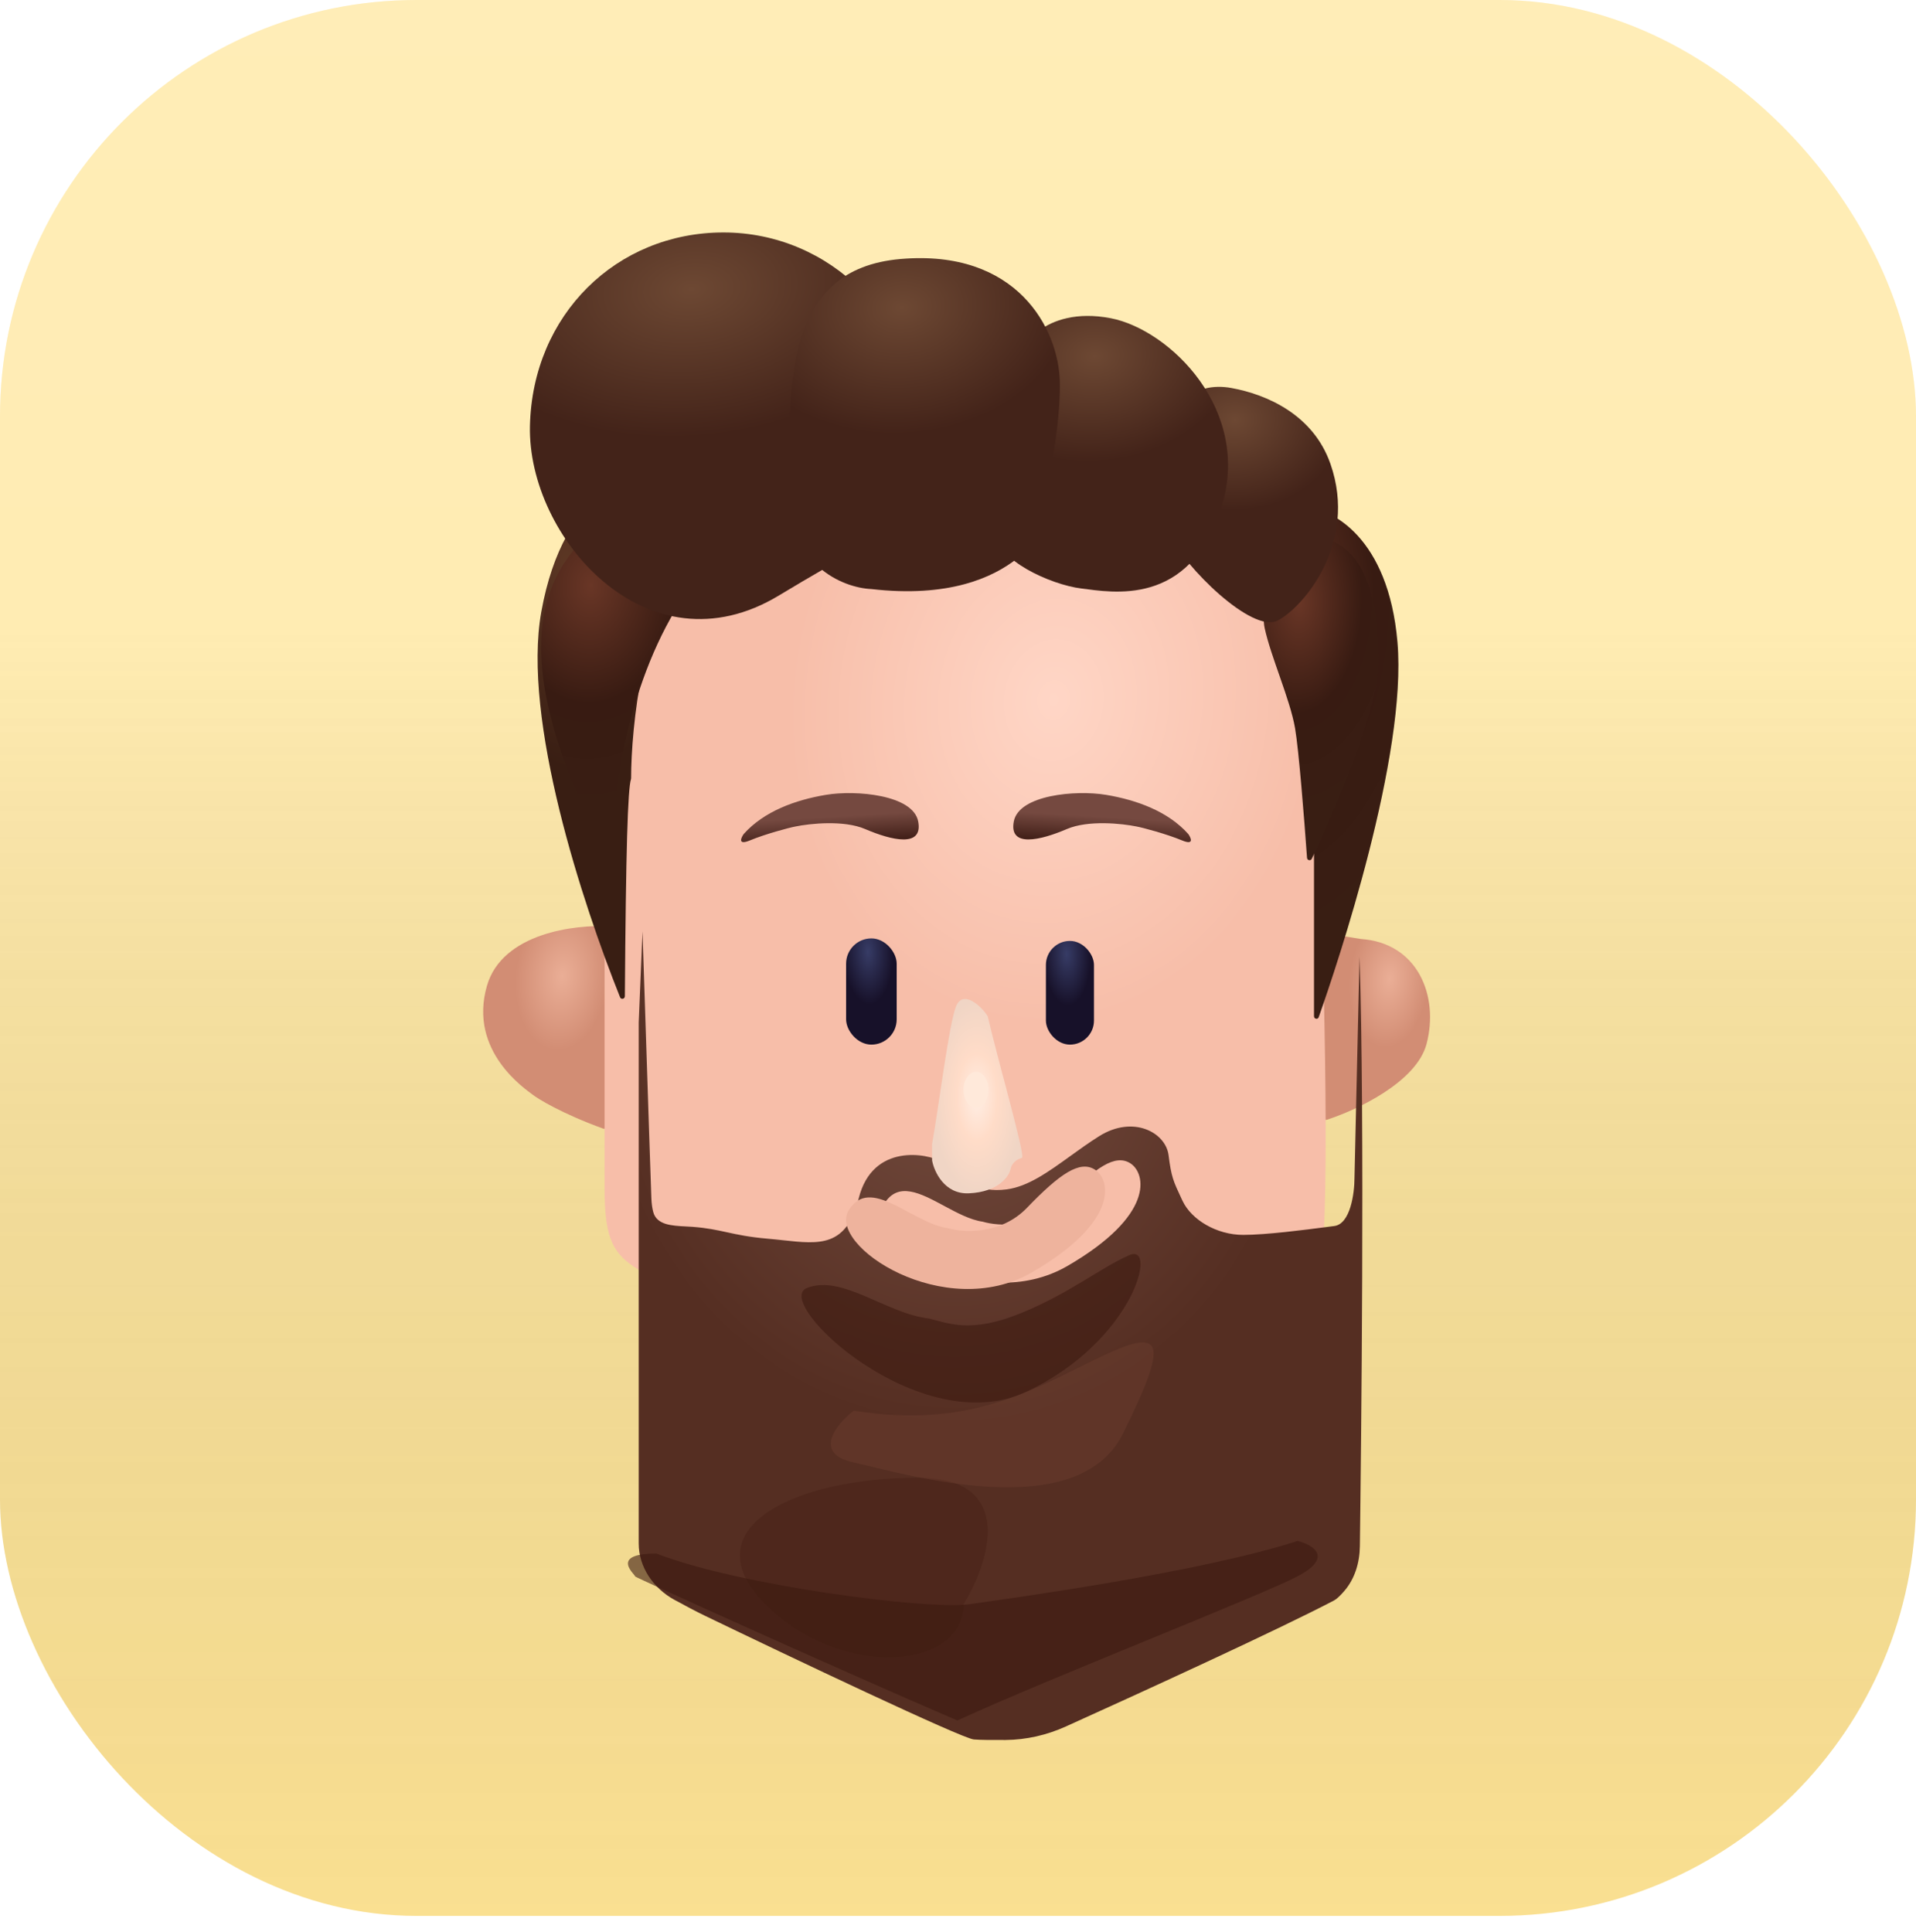 <svg width="120" height="121" viewBox="0 0 120 121" fill="none" xmlns="http://www.w3.org/2000/svg">
<g filter="url(#filter0_ii_149_6860)">
<rect width="120" height="120" rx="26.087" fill="url(#paint0_linear_149_6860)"/>
<rect width="120" height="120" rx="26.087" fill="url(#paint1_linear_149_6860)" fill-opacity="0.2" style="mix-blend-mode:soft-light"/>
</g>
<g filter="url(#filter1_d_149_6860)">
<path d="M64.32 71.537C62.673 73.248 60.308 73.095 59.331 72.805C57.113 72.488 54.499 69.478 53.153 71.696C51.806 73.913 59.172 78.745 64.637 75.577C70.102 72.409 69.551 69.797 68.597 69.161C67.644 68.526 66.38 69.399 64.32 71.537Z" fill="#EEB39D"/>
<path d="M64.32 71.537C62.673 73.248 60.308 73.095 59.331 72.805C57.113 72.488 54.499 69.478 53.153 71.696C51.806 73.913 59.172 78.745 64.637 75.577C70.102 72.409 69.551 69.797 68.597 69.161C67.644 68.526 66.38 69.399 64.32 71.537Z" fill="#EEB39D"/>
<g filter="url(#filter2_ii_149_6860)">
<path d="M30.498 59.216C31.448 55.921 36.016 55.361 38.181 55.493H40.956L40.609 61.827L40.261 68.166H37.785C35.171 67.216 33.666 66.281 33.349 66.028C32.953 65.711 29.31 63.335 30.498 59.216Z" fill="url(#paint2_radial_149_6860)"/>
</g>
<g filter="url(#filter3_ii_149_6860)">
<path d="M89.346 62.859C88.712 65.267 84.91 67.03 83.089 67.611H81.304V61.739L81.565 56.285L82.772 55.889L85.227 56.285C88.791 56.523 90.138 59.849 89.346 62.859Z" fill="url(#paint3_radial_149_6860)"/>
</g>
<g filter="url(#filter4_iii_149_6860)">
<path d="M45.388 32.208C38.101 35.946 37.336 47.652 37.864 53.038V73.868C37.864 79.729 39.527 78.145 47.368 82.977C55.209 87.808 81.98 83.293 82.693 79.016C83.406 74.74 82.772 57.315 82.693 52.087C82.613 46.86 81.425 37.989 76.832 33.871C72.238 29.752 54.496 27.535 45.388 32.208Z" fill="url(#paint4_radial_149_6860)"/>
</g>
<g filter="url(#filter5_iii_149_6860)">
<path fill-rule="evenodd" clip-rule="evenodd" d="M37.785 60.404V93.035C37.785 94.528 38.714 95.855 40.025 96.569C40.705 96.939 41.411 97.314 41.903 97.55C47.21 100.111 58.013 105.248 58.773 105.312C59.169 105.345 59.953 105.351 60.755 105.345C62.061 105.336 63.345 105.038 64.535 104.501C69.595 102.216 77.929 98.392 81.346 96.6C81.508 96.514 81.73 96.295 81.956 96.037C82.641 95.257 82.938 94.237 82.952 93.199C83.029 87.307 83.268 66.428 82.93 56.285L82.614 70.146C82.614 71.096 82.36 73.029 81.346 73.155C81.209 73.172 81.036 73.195 80.834 73.221C79.541 73.39 77.082 73.71 75.644 73.71C73.98 73.71 72.396 72.759 71.842 71.571C71.812 71.508 71.784 71.448 71.757 71.39C71.273 70.355 71.139 70.07 70.971 68.72C70.792 67.294 68.753 66.186 66.615 67.532C65.983 67.93 65.385 68.361 64.808 68.778C63.432 69.77 62.172 70.68 60.833 70.859C58.996 71.103 58.011 70.225 57.293 69.585C57.082 69.396 56.894 69.229 56.714 69.116C55.922 68.62 52.437 67.928 51.566 71.413C50.799 74.481 49.112 74.296 46.828 74.045C46.517 74.011 46.195 73.976 45.863 73.948C44.695 73.847 43.977 73.691 43.3 73.543C42.666 73.405 42.068 73.275 41.171 73.206C41.031 73.196 40.885 73.188 40.738 73.181C39.854 73.136 38.909 73.089 38.693 72.273C38.632 72.043 38.59 71.76 38.577 71.413C38.534 70.31 38.359 64.972 38.209 60.375C38.134 58.102 38.066 56.011 38.022 54.701L37.785 60.404ZM59.331 72.883C60.308 73.174 62.673 73.327 64.32 71.616C66.38 69.478 67.644 68.605 68.597 69.24C69.551 69.876 70.102 72.487 64.637 75.656C59.172 78.824 51.806 73.992 53.153 71.775C54.024 70.34 55.426 71.093 56.908 71.89C57.716 72.324 58.548 72.772 59.331 72.883Z" fill="url(#paint5_radial_149_6860)"/>
</g>
<g filter="url(#filter6_dii_149_6860)">
<path d="M38.186 62.388C38.25 53.204 38.368 49.427 38.569 48.785C38.574 48.768 38.577 48.753 38.577 48.734C38.581 45.526 39.314 38.329 42.22 34.98C45.863 30.782 41.27 29.198 40.161 29.356C39.052 29.515 34.384 30.347 32.953 38.306C31.738 45.064 35.546 56.6 37.886 62.451C37.95 62.611 38.185 62.56 38.186 62.388Z" fill="url(#paint6_radial_149_6860)"/>
</g>
<g filter="url(#filter7_ddi_149_6860)">
<path d="M43.091 36.405C39.632 41.858 38.799 48.863 38.799 52.346C38.799 52.518 38.555 52.574 38.48 52.419L37.072 49.474C31.686 37.593 35.804 33.95 37.072 32.366C38.339 30.782 47.764 29.039 43.091 36.405Z" fill="url(#paint7_radial_149_6860)"/>
</g>
<g filter="url(#filter8_ddii_149_6860)">
<path d="M57.427 26.901C57.427 33.593 57.031 32.524 48.794 37.514C40.557 42.504 33.032 33.871 33.191 26.901C33.349 19.931 38.616 14.783 45.309 14.783C52.002 14.783 57.427 20.208 57.427 26.901Z" fill="url(#paint8_radial_149_6860)"/>
</g>
<g filter="url(#filter9_di_149_6860)">
<path d="M87.999 39.415C87.43 32.842 83.872 31.028 82.151 30.941C82.142 30.94 82.133 30.939 82.125 30.937C78.093 30.082 75.647 36.089 78.891 36.405C81.489 36.659 82.561 47.071 82.772 52.246V62.844C82.772 63.021 83.009 63.071 83.067 62.904C84.259 59.518 88.615 46.536 87.999 39.415Z" fill="url(#paint9_radial_149_6860)"/>
</g>
<g filter="url(#filter10_ddi_149_6860)">
<path d="M86.811 40.207C86.811 43.081 84.17 49.295 82.632 52.509C82.562 52.655 82.346 52.613 82.335 52.452C82.159 49.985 81.817 45.669 81.584 44.325C81.267 42.504 80.079 39.89 79.683 38.068C79.287 36.247 80.871 31.653 83.485 32.445C86.098 33.237 86.811 36.405 86.811 40.207Z" fill="url(#paint10_radial_149_6860)"/>
</g>
<g filter="url(#filter11_ddii_149_6860)">
<path d="M83.326 29.277C82.25 26.194 79.34 24.928 77.122 24.524C75.998 24.319 74.76 24.529 74.115 25.472C72.657 27.603 72.362 31.918 73.188 33.633C74.218 35.771 78.416 39.89 80 39.098C81.584 38.306 85.069 34.267 83.326 29.277Z" fill="url(#paint11_radial_149_6860)"/>
</g>
<g filter="url(#filter12_ddii_149_6860)">
<path d="M69.564 20.154C67.428 19.742 65.947 20.284 65.079 20.925C64.522 21.335 64.203 21.974 63.991 22.632C62.729 26.548 62.649 32.224 62.501 33.68C62.341 35.262 65.792 36.844 67.718 37.081C69.644 37.319 74.46 38.268 76.466 32.098C78.472 25.928 73.256 20.866 69.564 20.154Z" fill="url(#paint12_radial_149_6860)"/>
</g>
<g filter="url(#filter13_ddii_149_6860)">
<rect x="52.992" y="56.602" width="3.168" height="6.653" rx="1.584" fill="url(#paint13_radial_149_6860)"/>
</g>
<g filter="url(#filter14_ddii_149_6860)">
<rect x="65.506" y="56.76" width="3.01" height="6.495" rx="1.505" fill="url(#paint14_radial_149_6860)"/>
</g>
<g filter="url(#filter15_ddiiii_149_6860)">
<path d="M54.18 50.266C52.849 49.695 50.721 49.922 49.824 50.107C49.428 50.178 47.923 50.582 46.972 50.978C46.212 51.295 46.391 50.846 46.576 50.582C47.843 49.157 49.824 48.444 51.724 48.127C53.625 47.81 57.189 48.127 57.506 49.79C57.823 51.454 55.843 50.978 54.18 50.266Z" fill="url(#paint15_linear_149_6860)"/>
</g>
<g filter="url(#filter16_ddiiii_149_6860)">
<path d="M66.822 50.266C68.152 49.695 70.28 49.922 71.178 50.107C71.574 50.178 73.079 50.582 74.029 50.978C74.79 51.295 74.61 50.846 74.425 50.582C73.158 49.157 71.178 48.444 69.277 48.127C67.376 47.81 63.812 48.127 63.495 49.79C63.178 51.454 65.158 50.978 66.822 50.266Z" fill="url(#paint16_linear_149_6860)"/>
</g>
<g filter="url(#filter17_diiif_149_6860)">
<path d="M60.674 69.591C59.154 69.654 58.509 68.245 58.377 67.532V66.502C58.826 63.968 59.439 58.947 59.882 57.869C60.326 56.792 61.519 57.922 61.862 58.503C62.549 61.46 64.254 67.31 64.001 67.373C63.684 67.453 63.367 67.69 63.288 68.086C63.209 68.482 62.575 69.512 60.674 69.591Z" fill="url(#paint17_radial_149_6860)"/>
</g>
<g filter="url(#filter18_ddii_149_6860)">
<path d="M49.348 30.544C49.221 35.613 52.78 37.039 54.576 37.118C59.407 37.672 62.179 36.405 63.684 35.217C65.189 34.029 66.456 27.455 66.377 24.129C66.298 20.802 63.684 15.812 56.397 16.446C49.111 17.08 49.507 24.208 49.348 30.544Z" fill="url(#paint18_radial_149_6860)"/>
</g>
<g filter="url(#filter19_i_149_6860)">
<path d="M64.32 71.537C62.673 73.248 60.308 73.095 59.331 72.805C57.113 72.488 54.499 69.478 53.153 71.696C51.806 73.913 59.172 78.745 64.637 75.577C70.102 72.409 69.551 69.797 68.597 69.161C67.644 68.526 66.38 69.399 64.32 71.537Z" fill="#EEB39D"/>
</g>
<g filter="url(#filter20_f_149_6860)">
<path d="M63.922 78.779C60.803 80.05 59.389 79.398 58.196 79.11C55.489 78.796 52.754 76.324 50.536 77.195C48.318 78.067 57.616 86.833 64.288 83.69C70.96 80.547 72.555 74.344 70.733 75.136C68.911 75.928 67.04 77.508 63.922 78.779Z" fill="#3D1A10" fill-opacity="0.6"/>
</g>
<g filter="url(#filter21_f_149_6860)">
<path d="M57.498 89.075C63.663 89.075 61.973 94.353 60.357 96.993C60.357 101.109 52.65 101.743 47.927 96.993C43.203 92.242 49.791 89.075 57.498 89.075Z" fill="#3D1A10" fill-opacity="0.3"/>
</g>
<g filter="url(#filter22_f_149_6860)">
<path d="M60.753 96.995C58.092 97.376 46.286 95.834 41.111 93.827C38.022 93.827 39.923 95.253 39.765 95.253C39.638 95.253 52.701 101.167 59.961 104.282C65.638 101.668 78.986 96.457 81.267 95.253C83.548 94.049 82.217 93.273 81.267 93.035C75.274 94.989 63.415 96.615 60.753 96.995Z" fill="#3D1A10" fill-opacity="0.6"/>
</g>
<g filter="url(#filter23_f_149_6860)">
<path d="M53.467 88.125C50.869 87.555 52.384 85.722 53.467 84.878C60.516 85.987 64.318 83.769 68.674 81.63C73.03 79.492 73.188 80.522 70.337 86.303C67.486 92.085 56.714 88.838 53.467 88.125Z" fill="#784738" fill-opacity="0.3"/>
</g>
<g filter="url(#filter24_f_149_6860)">
<ellipse cx="61.13" cy="64.783" rx="0.783" ry="1.13" fill="#FFE9DA"/>
</g>
</g>
<defs>
<filter id="filter0_ii_149_6860" x="-0.937" y="-0.937" width="121.873" height="121.873" filterUnits="userSpaceOnUse" color-interpolation-filters="sRGB">
<feFlood flood-opacity="0" result="BackgroundImageFix"/>
<feBlend mode="normal" in="SourceGraphic" in2="BackgroundImageFix" result="shape"/>
<feColorMatrix in="SourceAlpha" type="matrix" values="0 0 0 0 0 0 0 0 0 0 0 0 0 0 0 0 0 0 127 0" result="hardAlpha"/>
<feOffset dx="0.937" dy="0.937"/>
<feGaussianBlur stdDeviation="0.468"/>
<feComposite in2="hardAlpha" operator="arithmetic" k2="-1" k3="1"/>
<feColorMatrix type="matrix" values="0 0 0 0 1 0 0 0 0 1 0 0 0 0 1 0 0 0 0.2 0"/>
<feBlend mode="normal" in2="shape" result="effect1_innerShadow_149_6860"/>
<feColorMatrix in="SourceAlpha" type="matrix" values="0 0 0 0 0 0 0 0 0 0 0 0 0 0 0 0 0 0 127 0" result="hardAlpha"/>
<feOffset dx="-0.937" dy="-0.937"/>
<feGaussianBlur stdDeviation="0.468"/>
<feComposite in2="hardAlpha" operator="arithmetic" k2="-1" k3="1"/>
<feColorMatrix type="matrix" values="0 0 0 0 0 0 0 0 0 0 0 0 0 0 0 0 0 0 0.05 0"/>
<feBlend mode="normal" in2="effect1_innerShadow_149_6860" result="effect2_innerShadow_149_6860"/>
</filter>
<filter id="filter1_d_149_6860" x="18.783" y="6.783" width="82.261" height="113.52" filterUnits="userSpaceOnUse" color-interpolation-filters="sRGB">
<feFlood flood-opacity="0" result="BackgroundImageFix"/>
<feColorMatrix in="SourceAlpha" type="matrix" values="0 0 0 0 0 0 0 0 0 0 0 0 0 0 0 0 0 0 127 0" result="hardAlpha"/>
<feMorphology radius="1.043" operator="dilate" in="SourceAlpha" result="effect1_dropShadow_149_6860"/>
<feOffset dy="3.478"/>
<feGaussianBlur stdDeviation="5.217"/>
<feColorMatrix type="matrix" values="0 0 0 0 0.637 0 0 0 0 0.23 0 0 0 0 0 0 0 0 0.55 0"/>
<feBlend mode="normal" in2="BackgroundImageFix" result="effect1_dropShadow_149_6860"/>
<feBlend mode="normal" in="SourceGraphic" in2="effect1_dropShadow_149_6860" result="shape"/>
</filter>
<filter id="filter2_ii_149_6860" x="30.261" y="53.575" width="10.696" height="15.541" filterUnits="userSpaceOnUse" color-interpolation-filters="sRGB">
<feFlood flood-opacity="0" result="BackgroundImageFix"/>
<feBlend mode="normal" in="SourceGraphic" in2="BackgroundImageFix" result="shape"/>
<feColorMatrix in="SourceAlpha" type="matrix" values="0 0 0 0 0 0 0 0 0 0 0 0 0 0 0 0 0 0 127 0" result="hardAlpha"/>
<feOffset dy="-1.901"/>
<feGaussianBlur stdDeviation="0.95"/>
<feComposite in2="hardAlpha" operator="arithmetic" k2="-1" k3="1"/>
<feColorMatrix type="matrix" values="0 0 0 0 0.525 0 0 0 0 0 0 0 0 0 0.063 0 0 0 0.35 0"/>
<feBlend mode="normal" in2="shape" result="effect1_innerShadow_149_6860"/>
<feColorMatrix in="SourceAlpha" type="matrix" values="0 0 0 0 0 0 0 0 0 0 0 0 0 0 0 0 0 0 127 0" result="hardAlpha"/>
<feOffset dy="0.95"/>
<feGaussianBlur stdDeviation="0.95"/>
<feComposite in2="hardAlpha" operator="arithmetic" k2="-1" k3="1"/>
<feColorMatrix type="matrix" values="0 0 0 0 0.984 0 0 0 0 0.835 0 0 0 0 0.765 0 0 0 1 0"/>
<feBlend mode="normal" in2="effect1_innerShadow_149_6860" result="effect2_innerShadow_149_6860"/>
</filter>
<filter id="filter3_ii_149_6860" x="81.304" y="53.988" width="8.261" height="14.573" filterUnits="userSpaceOnUse" color-interpolation-filters="sRGB">
<feFlood flood-opacity="0" result="BackgroundImageFix"/>
<feBlend mode="normal" in="SourceGraphic" in2="BackgroundImageFix" result="shape"/>
<feColorMatrix in="SourceAlpha" type="matrix" values="0 0 0 0 0 0 0 0 0 0 0 0 0 0 0 0 0 0 127 0" result="hardAlpha"/>
<feOffset dy="-1.901"/>
<feGaussianBlur stdDeviation="0.95"/>
<feComposite in2="hardAlpha" operator="arithmetic" k2="-1" k3="1"/>
<feColorMatrix type="matrix" values="0 0 0 0 0.525 0 0 0 0 0 0 0 0 0 0.063 0 0 0 0.35 0"/>
<feBlend mode="normal" in2="shape" result="effect1_innerShadow_149_6860"/>
<feColorMatrix in="SourceAlpha" type="matrix" values="0 0 0 0 0 0 0 0 0 0 0 0 0 0 0 0 0 0 127 0" result="hardAlpha"/>
<feOffset dy="0.95"/>
<feGaussianBlur stdDeviation="0.95"/>
<feComposite in2="hardAlpha" operator="arithmetic" k2="-1" k3="1"/>
<feColorMatrix type="matrix" values="0 0 0 0 0.984 0 0 0 0 0.835 0 0 0 0 0.765 0 0 0 1 0"/>
<feBlend mode="normal" in2="effect1_innerShadow_149_6860" result="effect2_innerShadow_149_6860"/>
</filter>
<filter id="filter4_iii_149_6860" x="37.731" y="27.611" width="45.297" height="57.45" filterUnits="userSpaceOnUse" color-interpolation-filters="sRGB">
<feFlood flood-opacity="0" result="BackgroundImageFix"/>
<feBlend mode="normal" in="SourceGraphic" in2="BackgroundImageFix" result="shape"/>
<feColorMatrix in="SourceAlpha" type="matrix" values="0 0 0 0 0 0 0 0 0 0 0 0 0 0 0 0 0 0 127 0" result="hardAlpha"/>
<feOffset dy="-1.977"/>
<feGaussianBlur stdDeviation="3.168"/>
<feComposite in2="hardAlpha" operator="arithmetic" k2="-1" k3="1"/>
<feColorMatrix type="matrix" values="0 0 0 0 0.525 0 0 0 0 0 0 0 0 0 0.063 0 0 0 0.11 0"/>
<feBlend mode="normal" in2="shape" result="effect1_innerShadow_149_6860"/>
<feColorMatrix in="SourceAlpha" type="matrix" values="0 0 0 0 0 0 0 0 0 0 0 0 0 0 0 0 0 0 127 0" result="hardAlpha"/>
<feOffset dy="-0.988"/>
<feGaussianBlur stdDeviation="0.988"/>
<feComposite in2="hardAlpha" operator="arithmetic" k2="-1" k3="1"/>
<feColorMatrix type="matrix" values="0 0 0 0 0.957 0 0 0 0 0.725 0 0 0 0 0.639 0 0 0 0.14 0"/>
<feBlend mode="normal" in2="effect1_innerShadow_149_6860" result="effect2_innerShadow_149_6860"/>
<feColorMatrix in="SourceAlpha" type="matrix" values="0 0 0 0 0 0 0 0 0 0 0 0 0 0 0 0 0 0 127 0" result="hardAlpha"/>
<feOffset/>
<feGaussianBlur stdDeviation="2.376"/>
<feComposite in2="hardAlpha" operator="arithmetic" k2="-1" k3="1"/>
<feColorMatrix type="matrix" values="0 0 0 0 0.846 0 0 0 0 0.198 0 0 0 0 0.056 0 0 0 0.55 0"/>
<feBlend mode="normal" in2="effect2_innerShadow_149_6860" result="effect3_innerShadow_149_6860"/>
</filter>
<filter id="filter5_iii_149_6860" x="37.785" y="54.384" width="47.539" height="51.438" filterUnits="userSpaceOnUse" color-interpolation-filters="sRGB">
<feFlood flood-opacity="0" result="BackgroundImageFix"/>
<feBlend mode="normal" in="SourceGraphic" in2="BackgroundImageFix" result="shape"/>
<feColorMatrix in="SourceAlpha" type="matrix" values="0 0 0 0 0 0 0 0 0 0 0 0 0 0 0 0 0 0 127 0" result="hardAlpha"/>
<feOffset dy="-0.317"/>
<feGaussianBlur stdDeviation="0.238"/>
<feComposite in2="hardAlpha" operator="arithmetic" k2="-1" k3="1"/>
<feColorMatrix type="matrix" values="0 0 0 0 0.321 0 0 0 0 0.12 0 0 0 0 0.045 0 0 0 0.95 0"/>
<feBlend mode="normal" in2="shape" result="effect1_innerShadow_149_6860"/>
<feColorMatrix in="SourceAlpha" type="matrix" values="0 0 0 0 0 0 0 0 0 0 0 0 0 0 0 0 0 0 127 0" result="hardAlpha"/>
<feOffset dy="0.475"/>
<feGaussianBlur stdDeviation="0.238"/>
<feComposite in2="hardAlpha" operator="arithmetic" k2="-1" k3="1"/>
<feColorMatrix type="matrix" values="0 0 0 0 0.771 0 0 0 0 0.402 0 0 0 0 0.286 0 0 0 0.16 0"/>
<feBlend mode="normal" in2="effect1_innerShadow_149_6860" result="effect2_innerShadow_149_6860"/>
<feColorMatrix in="SourceAlpha" type="matrix" values="0 0 0 0 0 0 0 0 0 0 0 0 0 0 0 0 0 0 127 0" result="hardAlpha"/>
<feOffset dx="2.218"/>
<feGaussianBlur stdDeviation="2.376"/>
<feComposite in2="hardAlpha" operator="arithmetic" k2="-1" k3="1"/>
<feColorMatrix type="matrix" values="0 0 0 0 0.517 0 0 0 0 0.254 0 0 0 0 0.196 0 0 0 0.25 0"/>
<feBlend mode="normal" in2="effect2_innerShadow_149_6860" result="effect3_innerShadow_149_6860"/>
</filter>
<filter id="filter6_dii_149_6860" x="32.061" y="28.395" width="12.332" height="35.306" filterUnits="userSpaceOnUse" color-interpolation-filters="sRGB">
<feFlood flood-opacity="0" result="BackgroundImageFix"/>
<feColorMatrix in="SourceAlpha" type="matrix" values="0 0 0 0 0 0 0 0 0 0 0 0 0 0 0 0 0 0 127 0" result="hardAlpha"/>
<feOffset dy="0.494"/>
<feGaussianBlur stdDeviation="0.329"/>
<feColorMatrix type="matrix" values="0 0 0 0 0.225 0 0 0 0 0.087 0 0 0 0 0.044 0 0 0 0.25 0"/>
<feBlend mode="normal" in2="BackgroundImageFix" result="effect1_dropShadow_149_6860"/>
<feBlend mode="normal" in="SourceGraphic" in2="effect1_dropShadow_149_6860" result="shape"/>
<feColorMatrix in="SourceAlpha" type="matrix" values="0 0 0 0 0 0 0 0 0 0 0 0 0 0 0 0 0 0 127 0" result="hardAlpha"/>
<feOffset dx="0.158" dy="-0.792"/>
<feGaussianBlur stdDeviation="0.158"/>
<feComposite in2="hardAlpha" operator="arithmetic" k2="-1" k3="1"/>
<feColorMatrix type="matrix" values="0 0 0 0 0.429 0 0 0 0 0.275 0 0 0 0 0.241 0 0 0 0.4 0"/>
<feBlend mode="normal" in2="shape" result="effect2_innerShadow_149_6860"/>
<feColorMatrix in="SourceAlpha" type="matrix" values="0 0 0 0 0 0 0 0 0 0 0 0 0 0 0 0 0 0 127 0" result="hardAlpha"/>
<feOffset dx="0.792" dy="-3.168"/>
<feGaussianBlur stdDeviation="0.475"/>
<feComposite in2="hardAlpha" operator="arithmetic" k2="-1" k3="1"/>
<feColorMatrix type="matrix" values="0 0 0 0 0.954 0 0 0 0 0.628 0 0 0 0 0.557 0 0 0 0.06 0"/>
<feBlend mode="normal" in2="effect2_innerShadow_149_6860" result="effect3_innerShadow_149_6860"/>
</filter>
<filter id="filter7_ddi_149_6860" x="33.42" y="29.07" width="11.912" height="24.865" filterUnits="userSpaceOnUse" color-interpolation-filters="sRGB">
<feFlood flood-opacity="0" result="BackgroundImageFix"/>
<feColorMatrix in="SourceAlpha" type="matrix" values="0 0 0 0 0 0 0 0 0 0 0 0 0 0 0 0 0 0 127 0" result="hardAlpha"/>
<feOffset dy="0.475"/>
<feGaussianBlur stdDeviation="0.475"/>
<feColorMatrix type="matrix" values="0 0 0 0 0.104 0 0 0 0 0.058 0 0 0 0 0.025 0 0 0 0.55 0"/>
<feBlend mode="normal" in2="BackgroundImageFix" result="effect1_dropShadow_149_6860"/>
<feColorMatrix in="SourceAlpha" type="matrix" values="0 0 0 0 0 0 0 0 0 0 0 0 0 0 0 0 0 0 127 0" result="hardAlpha"/>
<feOffset dy="0.494"/>
<feGaussianBlur stdDeviation="0.329"/>
<feColorMatrix type="matrix" values="0 0 0 0 0.225 0 0 0 0 0.087 0 0 0 0 0.044 0 0 0 0.25 0"/>
<feBlend mode="normal" in2="effect1_dropShadow_149_6860" result="effect2_dropShadow_149_6860"/>
<feBlend mode="normal" in="SourceGraphic" in2="effect2_dropShadow_149_6860" result="shape"/>
<feColorMatrix in="SourceAlpha" type="matrix" values="0 0 0 0 0 0 0 0 0 0 0 0 0 0 0 0 0 0 127 0" result="hardAlpha"/>
<feOffset dx="-0.475" dy="-3.168"/>
<feGaussianBlur stdDeviation="0.95"/>
<feComposite in2="hardAlpha" operator="arithmetic" k2="-1" k3="1"/>
<feColorMatrix type="matrix" values="0 0 0 0 0.992 0 0 0 0 0.414 0 0 0 0 0.335 0 0 0 0.06 0"/>
<feBlend mode="normal" in2="shape" result="effect3_innerShadow_149_6860"/>
</filter>
<filter id="filter8_ddii_149_6860" x="31.288" y="11.615" width="28.04" height="30.234" filterUnits="userSpaceOnUse" color-interpolation-filters="sRGB">
<feFlood flood-opacity="0" result="BackgroundImageFix"/>
<feColorMatrix in="SourceAlpha" type="matrix" values="0 0 0 0 0 0 0 0 0 0 0 0 0 0 0 0 0 0 127 0" result="hardAlpha"/>
<feOffset dy="0.95"/>
<feGaussianBlur stdDeviation="0.95"/>
<feColorMatrix type="matrix" values="0 0 0 0 0.204 0 0 0 0 0.108 0 0 0 0 0.038 0 0 0 0.35 0"/>
<feBlend mode="normal" in2="BackgroundImageFix" result="effect1_dropShadow_149_6860"/>
<feColorMatrix in="SourceAlpha" type="matrix" values="0 0 0 0 0 0 0 0 0 0 0 0 0 0 0 0 0 0 127 0" result="hardAlpha"/>
<feOffset dy="0.494"/>
<feGaussianBlur stdDeviation="0.329"/>
<feColorMatrix type="matrix" values="0 0 0 0 0.225 0 0 0 0 0.087 0 0 0 0 0.044 0 0 0 0.25 0"/>
<feBlend mode="normal" in2="effect1_dropShadow_149_6860" result="effect2_dropShadow_149_6860"/>
<feBlend mode="normal" in="SourceGraphic" in2="effect2_dropShadow_149_6860" result="shape"/>
<feColorMatrix in="SourceAlpha" type="matrix" values="0 0 0 0 0 0 0 0 0 0 0 0 0 0 0 0 0 0 127 0" result="hardAlpha"/>
<feOffset dy="-1.977"/>
<feGaussianBlur stdDeviation="3.168"/>
<feComposite in2="hardAlpha" operator="arithmetic" k2="-1" k3="1"/>
<feColorMatrix type="matrix" values="0 0 0 0 0.525 0 0 0 0 0 0 0 0 0 0.063 0 0 0 0.11 0"/>
<feBlend mode="normal" in2="shape" result="effect3_innerShadow_149_6860"/>
<feColorMatrix in="SourceAlpha" type="matrix" values="0 0 0 0 0 0 0 0 0 0 0 0 0 0 0 0 0 0 127 0" result="hardAlpha"/>
<feOffset dy="-3.168"/>
<feGaussianBlur stdDeviation="1.584"/>
<feComposite in2="hardAlpha" operator="arithmetic" k2="-1" k3="1"/>
<feColorMatrix type="matrix" values="0 0 0 0 0.954 0 0 0 0 0.628 0 0 0 0 0.557 0 0 0 0.12 0"/>
<feBlend mode="normal" in2="effect3_innerShadow_149_6860" result="effect4_innerShadow_149_6860"/>
</filter>
<filter id="filter9_di_149_6860" x="76.731" y="28.953" width="11.986" height="35.206" filterUnits="userSpaceOnUse" color-interpolation-filters="sRGB">
<feFlood flood-opacity="0" result="BackgroundImageFix"/>
<feColorMatrix in="SourceAlpha" type="matrix" values="0 0 0 0 0 0 0 0 0 0 0 0 0 0 0 0 0 0 127 0" result="hardAlpha"/>
<feOffset dy="0.494"/>
<feGaussianBlur stdDeviation="0.329"/>
<feColorMatrix type="matrix" values="0 0 0 0 0.225 0 0 0 0 0.087 0 0 0 0 0.044 0 0 0 0.25 0"/>
<feBlend mode="normal" in2="BackgroundImageFix" result="effect1_dropShadow_149_6860"/>
<feBlend mode="normal" in="SourceGraphic" in2="effect1_dropShadow_149_6860" result="shape"/>
<feColorMatrix in="SourceAlpha" type="matrix" values="0 0 0 0 0 0 0 0 0 0 0 0 0 0 0 0 0 0 127 0" result="hardAlpha"/>
<feOffset dx="-0.475" dy="-3.168"/>
<feGaussianBlur stdDeviation="0.95"/>
<feComposite in2="hardAlpha" operator="arithmetic" k2="-1" k3="1"/>
<feColorMatrix type="matrix" values="0 0 0 0 0.992 0 0 0 0 0.414 0 0 0 0 0.335 0 0 0 0.06 0"/>
<feBlend mode="normal" in2="shape" result="effect2_innerShadow_149_6860"/>
</filter>
<filter id="filter10_ddi_149_6860" x="78.672" y="30.453" width="9.09" height="23.572" filterUnits="userSpaceOnUse" color-interpolation-filters="sRGB">
<feFlood flood-opacity="0" result="BackgroundImageFix"/>
<feColorMatrix in="SourceAlpha" type="matrix" values="0 0 0 0 0 0 0 0 0 0 0 0 0 0 0 0 0 0 127 0" result="hardAlpha"/>
<feOffset dy="0.475"/>
<feGaussianBlur stdDeviation="0.475"/>
<feColorMatrix type="matrix" values="0 0 0 0 0.104 0 0 0 0 0.058 0 0 0 0 0.025 0 0 0 0.55 0"/>
<feBlend mode="normal" in2="BackgroundImageFix" result="effect1_dropShadow_149_6860"/>
<feColorMatrix in="SourceAlpha" type="matrix" values="0 0 0 0 0 0 0 0 0 0 0 0 0 0 0 0 0 0 127 0" result="hardAlpha"/>
<feOffset dy="0.494"/>
<feGaussianBlur stdDeviation="0.329"/>
<feColorMatrix type="matrix" values="0 0 0 0 0.225 0 0 0 0 0.087 0 0 0 0 0.044 0 0 0 0.25 0"/>
<feBlend mode="normal" in2="effect1_dropShadow_149_6860" result="effect2_dropShadow_149_6860"/>
<feBlend mode="normal" in="SourceGraphic" in2="effect2_dropShadow_149_6860" result="shape"/>
<feColorMatrix in="SourceAlpha" type="matrix" values="0 0 0 0 0 0 0 0 0 0 0 0 0 0 0 0 0 0 127 0" result="hardAlpha"/>
<feOffset dx="-0.475" dy="-3.168"/>
<feGaussianBlur stdDeviation="0.95"/>
<feComposite in2="hardAlpha" operator="arithmetic" k2="-1" k3="1"/>
<feColorMatrix type="matrix" values="0 0 0 0 0.992 0 0 0 0 0.414 0 0 0 0 0.335 0 0 0 0.06 0"/>
<feBlend mode="normal" in2="shape" result="effect3_innerShadow_149_6860"/>
</filter>
<filter id="filter11_ddii_149_6860" x="70.833" y="21.284" width="14.87" height="20.765" filterUnits="userSpaceOnUse" color-interpolation-filters="sRGB">
<feFlood flood-opacity="0" result="BackgroundImageFix"/>
<feColorMatrix in="SourceAlpha" type="matrix" values="0 0 0 0 0 0 0 0 0 0 0 0 0 0 0 0 0 0 127 0" result="hardAlpha"/>
<feOffset dy="0.95"/>
<feGaussianBlur stdDeviation="0.95"/>
<feColorMatrix type="matrix" values="0 0 0 0 0.204 0 0 0 0 0.108 0 0 0 0 0.038 0 0 0 0.35 0"/>
<feBlend mode="normal" in2="BackgroundImageFix" result="effect1_dropShadow_149_6860"/>
<feColorMatrix in="SourceAlpha" type="matrix" values="0 0 0 0 0 0 0 0 0 0 0 0 0 0 0 0 0 0 127 0" result="hardAlpha"/>
<feOffset dy="0.494"/>
<feGaussianBlur stdDeviation="0.329"/>
<feColorMatrix type="matrix" values="0 0 0 0 0.225 0 0 0 0 0.087 0 0 0 0 0.044 0 0 0 0.25 0"/>
<feBlend mode="normal" in2="effect1_dropShadow_149_6860" result="effect2_dropShadow_149_6860"/>
<feBlend mode="normal" in="SourceGraphic" in2="effect2_dropShadow_149_6860" result="shape"/>
<feColorMatrix in="SourceAlpha" type="matrix" values="0 0 0 0 0 0 0 0 0 0 0 0 0 0 0 0 0 0 127 0" result="hardAlpha"/>
<feOffset dy="-1.977"/>
<feGaussianBlur stdDeviation="3.168"/>
<feComposite in2="hardAlpha" operator="arithmetic" k2="-1" k3="1"/>
<feColorMatrix type="matrix" values="0 0 0 0 0.525 0 0 0 0 0 0 0 0 0 0.063 0 0 0 0.11 0"/>
<feBlend mode="normal" in2="shape" result="effect3_innerShadow_149_6860"/>
<feColorMatrix in="SourceAlpha" type="matrix" values="0 0 0 0 0 0 0 0 0 0 0 0 0 0 0 0 0 0 127 0" result="hardAlpha"/>
<feOffset dy="-3.168"/>
<feGaussianBlur stdDeviation="1.584"/>
<feComposite in2="hardAlpha" operator="arithmetic" k2="-1" k3="1"/>
<feColorMatrix type="matrix" values="0 0 0 0 0.954 0 0 0 0 0.628 0 0 0 0 0.557 0 0 0 0.12 0"/>
<feBlend mode="normal" in2="effect3_innerShadow_149_6860" result="effect4_innerShadow_149_6860"/>
</filter>
<filter id="filter12_ddii_149_6860" x="60.595" y="16.842" width="18.217" height="23.285" filterUnits="userSpaceOnUse" color-interpolation-filters="sRGB">
<feFlood flood-opacity="0" result="BackgroundImageFix"/>
<feColorMatrix in="SourceAlpha" type="matrix" values="0 0 0 0 0 0 0 0 0 0 0 0 0 0 0 0 0 0 127 0" result="hardAlpha"/>
<feOffset dy="0.95"/>
<feGaussianBlur stdDeviation="0.95"/>
<feColorMatrix type="matrix" values="0 0 0 0 0.204 0 0 0 0 0.108 0 0 0 0 0.038 0 0 0 0.35 0"/>
<feBlend mode="normal" in2="BackgroundImageFix" result="effect1_dropShadow_149_6860"/>
<feColorMatrix in="SourceAlpha" type="matrix" values="0 0 0 0 0 0 0 0 0 0 0 0 0 0 0 0 0 0 127 0" result="hardAlpha"/>
<feOffset dy="0.494"/>
<feGaussianBlur stdDeviation="0.329"/>
<feColorMatrix type="matrix" values="0 0 0 0 0.225 0 0 0 0 0.087 0 0 0 0 0.044 0 0 0 0.25 0"/>
<feBlend mode="normal" in2="effect1_dropShadow_149_6860" result="effect2_dropShadow_149_6860"/>
<feBlend mode="normal" in="SourceGraphic" in2="effect2_dropShadow_149_6860" result="shape"/>
<feColorMatrix in="SourceAlpha" type="matrix" values="0 0 0 0 0 0 0 0 0 0 0 0 0 0 0 0 0 0 127 0" result="hardAlpha"/>
<feOffset dy="-1.977"/>
<feGaussianBlur stdDeviation="3.168"/>
<feComposite in2="hardAlpha" operator="arithmetic" k2="-1" k3="1"/>
<feColorMatrix type="matrix" values="0 0 0 0 0.525 0 0 0 0 0 0 0 0 0 0.063 0 0 0 0.11 0"/>
<feBlend mode="normal" in2="shape" result="effect3_innerShadow_149_6860"/>
<feColorMatrix in="SourceAlpha" type="matrix" values="0 0 0 0 0 0 0 0 0 0 0 0 0 0 0 0 0 0 127 0" result="hardAlpha"/>
<feOffset dy="-3.168"/>
<feGaussianBlur stdDeviation="1.584"/>
<feComposite in2="hardAlpha" operator="arithmetic" k2="-1" k3="1"/>
<feColorMatrix type="matrix" values="0 0 0 0 0.954 0 0 0 0 0.628 0 0 0 0 0.557 0 0 0 0.12 0"/>
<feBlend mode="normal" in2="effect3_innerShadow_149_6860" result="effect4_innerShadow_149_6860"/>
</filter>
<filter id="filter13_ddii_149_6860" x="51.724" y="55.613" width="5.703" height="9.384" filterUnits="userSpaceOnUse" color-interpolation-filters="sRGB">
<feFlood flood-opacity="0" result="BackgroundImageFix"/>
<feColorMatrix in="SourceAlpha" type="matrix" values="0 0 0 0 0 0 0 0 0 0 0 0 0 0 0 0 0 0 127 0" result="hardAlpha"/>
<feOffset dy="0.475"/>
<feGaussianBlur stdDeviation="0.634"/>
<feColorMatrix type="matrix" values="0 0 0 0 0.521 0 0 0 0 0.074 0 0 0 0 0.046 0 0 0 0.45 0"/>
<feBlend mode="normal" in2="BackgroundImageFix" result="effect1_dropShadow_149_6860"/>
<feColorMatrix in="SourceAlpha" type="matrix" values="0 0 0 0 0 0 0 0 0 0 0 0 0 0 0 0 0 0 127 0" result="hardAlpha"/>
<feOffset dy="0.158"/>
<feGaussianBlur stdDeviation="0.475"/>
<feColorMatrix type="matrix" values="0 0 0 0 0.225 0 0 0 0 0.087 0 0 0 0 0.044 0 0 0 0.25 0"/>
<feBlend mode="normal" in2="effect1_dropShadow_149_6860" result="effect2_dropShadow_149_6860"/>
<feBlend mode="normal" in="SourceGraphic" in2="effect2_dropShadow_149_6860" result="shape"/>
<feColorMatrix in="SourceAlpha" type="matrix" values="0 0 0 0 0 0 0 0 0 0 0 0 0 0 0 0 0 0 127 0" result="hardAlpha"/>
<feOffset dy="-0.95"/>
<feGaussianBlur stdDeviation="0.95"/>
<feComposite in2="hardAlpha" operator="arithmetic" k2="-1" k3="1"/>
<feColorMatrix type="matrix" values="0 0 0 0 0.629 0 0 0 0 0.207 0 0 0 0 0.073 0 0 0 0.11 0"/>
<feBlend mode="normal" in2="shape" result="effect3_innerShadow_149_6860"/>
<feColorMatrix in="SourceAlpha" type="matrix" values="0 0 0 0 0 0 0 0 0 0 0 0 0 0 0 0 0 0 127 0" result="hardAlpha"/>
<feOffset dy="-0.988"/>
<feGaussianBlur stdDeviation="0.988"/>
<feComposite in2="hardAlpha" operator="arithmetic" k2="-1" k3="1"/>
<feColorMatrix type="matrix" values="0 0 0 0 0.957 0 0 0 0 0.725 0 0 0 0 0.639 0 0 0 0.14 0"/>
<feBlend mode="normal" in2="effect3_innerShadow_149_6860" result="effect4_innerShadow_149_6860"/>
</filter>
<filter id="filter14_ddii_149_6860" x="64.238" y="55.772" width="5.544" height="9.226" filterUnits="userSpaceOnUse" color-interpolation-filters="sRGB">
<feFlood flood-opacity="0" result="BackgroundImageFix"/>
<feColorMatrix in="SourceAlpha" type="matrix" values="0 0 0 0 0 0 0 0 0 0 0 0 0 0 0 0 0 0 127 0" result="hardAlpha"/>
<feOffset dy="0.475"/>
<feGaussianBlur stdDeviation="0.634"/>
<feColorMatrix type="matrix" values="0 0 0 0 0.521 0 0 0 0 0.074 0 0 0 0 0.046 0 0 0 0.45 0"/>
<feBlend mode="normal" in2="BackgroundImageFix" result="effect1_dropShadow_149_6860"/>
<feColorMatrix in="SourceAlpha" type="matrix" values="0 0 0 0 0 0 0 0 0 0 0 0 0 0 0 0 0 0 127 0" result="hardAlpha"/>
<feOffset dy="0.158"/>
<feGaussianBlur stdDeviation="0.475"/>
<feColorMatrix type="matrix" values="0 0 0 0 0.225 0 0 0 0 0.087 0 0 0 0 0.044 0 0 0 0.25 0"/>
<feBlend mode="normal" in2="effect1_dropShadow_149_6860" result="effect2_dropShadow_149_6860"/>
<feBlend mode="normal" in="SourceGraphic" in2="effect2_dropShadow_149_6860" result="shape"/>
<feColorMatrix in="SourceAlpha" type="matrix" values="0 0 0 0 0 0 0 0 0 0 0 0 0 0 0 0 0 0 127 0" result="hardAlpha"/>
<feOffset dy="-0.95"/>
<feGaussianBlur stdDeviation="0.95"/>
<feComposite in2="hardAlpha" operator="arithmetic" k2="-1" k3="1"/>
<feColorMatrix type="matrix" values="0 0 0 0 0.629 0 0 0 0 0.207 0 0 0 0 0.073 0 0 0 0.11 0"/>
<feBlend mode="normal" in2="shape" result="effect3_innerShadow_149_6860"/>
<feColorMatrix in="SourceAlpha" type="matrix" values="0 0 0 0 0 0 0 0 0 0 0 0 0 0 0 0 0 0 127 0" result="hardAlpha"/>
<feOffset dy="-0.988"/>
<feGaussianBlur stdDeviation="0.988"/>
<feComposite in2="hardAlpha" operator="arithmetic" k2="-1" k3="1"/>
<feColorMatrix type="matrix" values="0 0 0 0 0.957 0 0 0 0 0.725 0 0 0 0 0.639 0 0 0 0.14 0"/>
<feBlend mode="normal" in2="effect3_innerShadow_149_6860" result="effect4_innerShadow_149_6860"/>
</filter>
<filter id="filter15_ddiiii_149_6860" x="45.148" y="46.041" width="13.659" height="6.789" filterUnits="userSpaceOnUse" color-interpolation-filters="sRGB">
<feFlood flood-opacity="0" result="BackgroundImageFix"/>
<feColorMatrix in="SourceAlpha" type="matrix" values="0 0 0 0 0 0 0 0 0 0 0 0 0 0 0 0 0 0 127 0" result="hardAlpha"/>
<feOffset dy="0.158"/>
<feGaussianBlur stdDeviation="0.238"/>
<feColorMatrix type="matrix" values="0 0 0 0 0.346 0 0 0 0 0.195 0 0 0 0 0.086 0 0 0 0.25 0"/>
<feBlend mode="normal" in2="BackgroundImageFix" result="effect1_dropShadow_149_6860"/>
<feColorMatrix in="SourceAlpha" type="matrix" values="0 0 0 0 0 0 0 0 0 0 0 0 0 0 0 0 0 0 127 0" result="hardAlpha"/>
<feOffset dy="0.475"/>
<feGaussianBlur stdDeviation="0.634"/>
<feColorMatrix type="matrix" values="0 0 0 0 0.583 0 0 0 0 0.194 0 0 0 0 0.07 0 0 0 0.45 0"/>
<feBlend mode="normal" in2="effect1_dropShadow_149_6860" result="effect2_dropShadow_149_6860"/>
<feBlend mode="normal" in="SourceGraphic" in2="effect2_dropShadow_149_6860" result="shape"/>
<feColorMatrix in="SourceAlpha" type="matrix" values="0 0 0 0 0 0 0 0 0 0 0 0 0 0 0 0 0 0 127 0" result="hardAlpha"/>
<feOffset dy="-1.977"/>
<feGaussianBlur stdDeviation="3.168"/>
<feComposite in2="hardAlpha" operator="arithmetic" k2="-1" k3="1"/>
<feColorMatrix type="matrix" values="0 0 0 0 0.525 0 0 0 0 0 0 0 0 0 0.063 0 0 0 0.11 0"/>
<feBlend mode="normal" in2="shape" result="effect3_innerShadow_149_6860"/>
<feColorMatrix in="SourceAlpha" type="matrix" values="0 0 0 0 0 0 0 0 0 0 0 0 0 0 0 0 0 0 127 0" result="hardAlpha"/>
<feOffset dy="-0.317"/>
<feGaussianBlur stdDeviation="0.238"/>
<feComposite in2="hardAlpha" operator="arithmetic" k2="-1" k3="1"/>
<feColorMatrix type="matrix" values="0 0 0 0 0.321 0 0 0 0 0.125 0 0 0 0 0.082 0 0 0 0.35 0"/>
<feBlend mode="normal" in2="effect3_innerShadow_149_6860" result="effect4_innerShadow_149_6860"/>
<feColorMatrix in="SourceAlpha" type="matrix" values="0 0 0 0 0 0 0 0 0 0 0 0 0 0 0 0 0 0 127 0" result="hardAlpha"/>
<feOffset dy="0.475"/>
<feGaussianBlur stdDeviation="0.317"/>
<feComposite in2="hardAlpha" operator="arithmetic" k2="-1" k3="1"/>
<feColorMatrix type="matrix" values="0 0 0 0 0.933 0 0 0 0 0.698 0 0 0 0 0.612 0 0 0 0.35 0"/>
<feBlend mode="normal" in2="effect4_innerShadow_149_6860" result="effect5_innerShadow_149_6860"/>
<feColorMatrix in="SourceAlpha" type="matrix" values="0 0 0 0 0 0 0 0 0 0 0 0 0 0 0 0 0 0 127 0" result="hardAlpha"/>
<feOffset dy="-0.634"/>
<feGaussianBlur stdDeviation="0.317"/>
<feComposite in2="hardAlpha" operator="arithmetic" k2="-1" k3="1"/>
<feColorMatrix type="matrix" values="0 0 0 0 0.246 0 0 0 0 0.106 0 0 0 0 0.028 0 0 0 0.25 0"/>
<feBlend mode="normal" in2="effect5_innerShadow_149_6860" result="effect6_innerShadow_149_6860"/>
</filter>
<filter id="filter16_ddiiii_149_6860" x="62.194" y="46.041" width="13.659" height="6.789" filterUnits="userSpaceOnUse" color-interpolation-filters="sRGB">
<feFlood flood-opacity="0" result="BackgroundImageFix"/>
<feColorMatrix in="SourceAlpha" type="matrix" values="0 0 0 0 0 0 0 0 0 0 0 0 0 0 0 0 0 0 127 0" result="hardAlpha"/>
<feOffset dy="0.158"/>
<feGaussianBlur stdDeviation="0.238"/>
<feColorMatrix type="matrix" values="0 0 0 0 0.346 0 0 0 0 0.195 0 0 0 0 0.086 0 0 0 0.25 0"/>
<feBlend mode="normal" in2="BackgroundImageFix" result="effect1_dropShadow_149_6860"/>
<feColorMatrix in="SourceAlpha" type="matrix" values="0 0 0 0 0 0 0 0 0 0 0 0 0 0 0 0 0 0 127 0" result="hardAlpha"/>
<feOffset dy="0.475"/>
<feGaussianBlur stdDeviation="0.634"/>
<feColorMatrix type="matrix" values="0 0 0 0 0.583 0 0 0 0 0.194 0 0 0 0 0.07 0 0 0 0.45 0"/>
<feBlend mode="normal" in2="effect1_dropShadow_149_6860" result="effect2_dropShadow_149_6860"/>
<feBlend mode="normal" in="SourceGraphic" in2="effect2_dropShadow_149_6860" result="shape"/>
<feColorMatrix in="SourceAlpha" type="matrix" values="0 0 0 0 0 0 0 0 0 0 0 0 0 0 0 0 0 0 127 0" result="hardAlpha"/>
<feOffset dy="-1.977"/>
<feGaussianBlur stdDeviation="3.168"/>
<feComposite in2="hardAlpha" operator="arithmetic" k2="-1" k3="1"/>
<feColorMatrix type="matrix" values="0 0 0 0 0.525 0 0 0 0 0 0 0 0 0 0.063 0 0 0 0.11 0"/>
<feBlend mode="normal" in2="shape" result="effect3_innerShadow_149_6860"/>
<feColorMatrix in="SourceAlpha" type="matrix" values="0 0 0 0 0 0 0 0 0 0 0 0 0 0 0 0 0 0 127 0" result="hardAlpha"/>
<feOffset dy="-0.317"/>
<feGaussianBlur stdDeviation="0.238"/>
<feComposite in2="hardAlpha" operator="arithmetic" k2="-1" k3="1"/>
<feColorMatrix type="matrix" values="0 0 0 0 0.321 0 0 0 0 0.125 0 0 0 0 0.082 0 0 0 0.35 0"/>
<feBlend mode="normal" in2="effect3_innerShadow_149_6860" result="effect4_innerShadow_149_6860"/>
<feColorMatrix in="SourceAlpha" type="matrix" values="0 0 0 0 0 0 0 0 0 0 0 0 0 0 0 0 0 0 127 0" result="hardAlpha"/>
<feOffset dy="0.475"/>
<feGaussianBlur stdDeviation="0.317"/>
<feComposite in2="hardAlpha" operator="arithmetic" k2="-1" k3="1"/>
<feColorMatrix type="matrix" values="0 0 0 0 0.933 0 0 0 0 0.698 0 0 0 0 0.612 0 0 0 0.35 0"/>
<feBlend mode="normal" in2="effect4_innerShadow_149_6860" result="effect5_innerShadow_149_6860"/>
<feColorMatrix in="SourceAlpha" type="matrix" values="0 0 0 0 0 0 0 0 0 0 0 0 0 0 0 0 0 0 127 0" result="hardAlpha"/>
<feOffset dy="-0.634"/>
<feGaussianBlur stdDeviation="0.317"/>
<feComposite in2="hardAlpha" operator="arithmetic" k2="-1" k3="1"/>
<feColorMatrix type="matrix" values="0 0 0 0 0.246 0 0 0 0 0.106 0 0 0 0 0.028 0 0 0 0.25 0"/>
<feBlend mode="normal" in2="effect5_innerShadow_149_6860" result="effect6_innerShadow_149_6860"/>
</filter>
<filter id="filter17_diiif_149_6860" x="48.493" y="54.127" width="25.418" height="31.941" filterUnits="userSpaceOnUse" color-interpolation-filters="sRGB">
<feFlood flood-opacity="0" result="BackgroundImageFix"/>
<feColorMatrix in="SourceAlpha" type="matrix" values="0 0 0 0 0 0 0 0 0 0 0 0 0 0 0 0 0 0 127 0" result="hardAlpha"/>
<feOffset dy="6.59"/>
<feGaussianBlur stdDeviation="4.942"/>
<feColorMatrix type="matrix" values="0 0 0 0 0.342 0 0 0 0 0.136 0 0 0 0 0.122 0 0 0 0.7 0"/>
<feBlend mode="normal" in2="BackgroundImageFix" result="effect1_dropShadow_149_6860"/>
<feBlend mode="normal" in="SourceGraphic" in2="effect1_dropShadow_149_6860" result="shape"/>
<feColorMatrix in="SourceAlpha" type="matrix" values="0 0 0 0 0 0 0 0 0 0 0 0 0 0 0 0 0 0 127 0" result="hardAlpha"/>
<feOffset dy="-2.636"/>
<feGaussianBlur stdDeviation="1.647"/>
<feComposite in2="hardAlpha" operator="arithmetic" k2="-1" k3="1"/>
<feColorMatrix type="matrix" values="0 0 0 0 0.925 0 0 0 0 0.678 0 0 0 0 0.588 0 0 0 1 0"/>
<feBlend mode="normal" in2="shape" result="effect2_innerShadow_149_6860"/>
<feColorMatrix in="SourceAlpha" type="matrix" values="0 0 0 0 0 0 0 0 0 0 0 0 0 0 0 0 0 0 127 0" result="hardAlpha"/>
<feOffset dy="-1.331"/>
<feGaussianBlur stdDeviation="0.475"/>
<feComposite in2="hardAlpha" operator="arithmetic" k2="-1" k3="1"/>
<feColorMatrix type="matrix" values="0 0 0 0 0.906 0 0 0 0 0.596 0 0 0 0 0.522 0 0 0 0.75 0"/>
<feBlend mode="normal" in2="effect2_innerShadow_149_6860" result="effect3_innerShadow_149_6860"/>
<feColorMatrix in="SourceAlpha" type="matrix" values="0 0 0 0 0 0 0 0 0 0 0 0 0 0 0 0 0 0 127 0" result="hardAlpha"/>
<feOffset dy="-0.95"/>
<feGaussianBlur stdDeviation="0.317"/>
<feComposite in2="hardAlpha" operator="arithmetic" k2="-1" k3="1"/>
<feColorMatrix type="matrix" values="0 0 0 0 0.517 0 0 0 0 0.131 0 0 0 0 0.131 0 0 0 0.65 0"/>
<feBlend mode="normal" in2="effect3_innerShadow_149_6860" result="effect4_innerShadow_149_6860"/>
<feGaussianBlur stdDeviation="0.95" result="effect5_foregroundBlur_149_6860"/>
</filter>
<filter id="filter18_ddii_149_6860" x="47.444" y="13.223" width="20.837" height="26.881" filterUnits="userSpaceOnUse" color-interpolation-filters="sRGB">
<feFlood flood-opacity="0" result="BackgroundImageFix"/>
<feColorMatrix in="SourceAlpha" type="matrix" values="0 0 0 0 0 0 0 0 0 0 0 0 0 0 0 0 0 0 127 0" result="hardAlpha"/>
<feOffset dy="0.95"/>
<feGaussianBlur stdDeviation="0.95"/>
<feColorMatrix type="matrix" values="0 0 0 0 0.204 0 0 0 0 0.108 0 0 0 0 0.038 0 0 0 0.35 0"/>
<feBlend mode="normal" in2="BackgroundImageFix" result="effect1_dropShadow_149_6860"/>
<feColorMatrix in="SourceAlpha" type="matrix" values="0 0 0 0 0 0 0 0 0 0 0 0 0 0 0 0 0 0 127 0" result="hardAlpha"/>
<feOffset dy="0.494"/>
<feGaussianBlur stdDeviation="0.329"/>
<feColorMatrix type="matrix" values="0 0 0 0 0.225 0 0 0 0 0.087 0 0 0 0 0.044 0 0 0 0.25 0"/>
<feBlend mode="normal" in2="effect1_dropShadow_149_6860" result="effect2_dropShadow_149_6860"/>
<feBlend mode="normal" in="SourceGraphic" in2="effect2_dropShadow_149_6860" result="shape"/>
<feColorMatrix in="SourceAlpha" type="matrix" values="0 0 0 0 0 0 0 0 0 0 0 0 0 0 0 0 0 0 127 0" result="hardAlpha"/>
<feOffset dy="-1.977"/>
<feGaussianBlur stdDeviation="3.168"/>
<feComposite in2="hardAlpha" operator="arithmetic" k2="-1" k3="1"/>
<feColorMatrix type="matrix" values="0 0 0 0 0.525 0 0 0 0 0 0 0 0 0 0.063 0 0 0 0.11 0"/>
<feBlend mode="normal" in2="shape" result="effect3_innerShadow_149_6860"/>
<feColorMatrix in="SourceAlpha" type="matrix" values="0 0 0 0 0 0 0 0 0 0 0 0 0 0 0 0 0 0 127 0" result="hardAlpha"/>
<feOffset dy="-3.168"/>
<feGaussianBlur stdDeviation="1.584"/>
<feComposite in2="hardAlpha" operator="arithmetic" k2="-1" k3="1"/>
<feColorMatrix type="matrix" values="0 0 0 0 0.954 0 0 0 0 0.628 0 0 0 0 0.557 0 0 0 0.12 0"/>
<feBlend mode="normal" in2="effect3_innerShadow_149_6860" result="effect4_innerShadow_149_6860"/>
</filter>
<filter id="filter19_i_149_6860" x="52.992" y="68.958" width="16.219" height="8.298" filterUnits="userSpaceOnUse" color-interpolation-filters="sRGB">
<feFlood flood-opacity="0" result="BackgroundImageFix"/>
<feBlend mode="normal" in="SourceGraphic" in2="BackgroundImageFix" result="shape"/>
<feColorMatrix in="SourceAlpha" type="matrix" values="0 0 0 0 0 0 0 0 0 0 0 0 0 0 0 0 0 0 127 0" result="hardAlpha"/>
<feOffset dy="0.634"/>
<feGaussianBlur stdDeviation="0.317"/>
<feComposite in2="hardAlpha" operator="arithmetic" k2="-1" k3="1"/>
<feColorMatrix type="matrix" values="0 0 0 0 0.621 0 0 0 0 0.186 0 0 0 0 0.186 0 0 0 0.35 0"/>
<feBlend mode="normal" in2="shape" result="effect1_innerShadow_149_6860"/>
</filter>
<filter id="filter20_f_149_6860" x="45.45" y="70.315" width="30.735" height="18.805" filterUnits="userSpaceOnUse" color-interpolation-filters="sRGB">
<feFlood flood-opacity="0" result="BackgroundImageFix"/>
<feBlend mode="normal" in="SourceGraphic" in2="BackgroundImageFix" result="shape"/>
<feGaussianBlur stdDeviation="2.376" result="effect1_foregroundBlur_149_6860"/>
</filter>
<filter id="filter21_f_149_6860" x="41.586" y="84.323" width="25.028" height="20.751" filterUnits="userSpaceOnUse" color-interpolation-filters="sRGB">
<feFlood flood-opacity="0" result="BackgroundImageFix"/>
<feBlend mode="normal" in="SourceGraphic" in2="BackgroundImageFix" result="shape"/>
<feGaussianBlur stdDeviation="2.376" result="effect1_foregroundBlur_149_6860"/>
</filter>
<filter id="filter22_f_149_6860" x="34.578" y="88.283" width="52.701" height="20.751" filterUnits="userSpaceOnUse" color-interpolation-filters="sRGB">
<feFlood flood-opacity="0" result="BackgroundImageFix"/>
<feBlend mode="normal" in="SourceGraphic" in2="BackgroundImageFix" result="shape"/>
<feGaussianBlur stdDeviation="2.376" result="effect1_foregroundBlur_149_6860"/>
</filter>
<filter id="filter23_f_149_6860" x="47.28" y="75.85" width="29.724" height="18.579" filterUnits="userSpaceOnUse" color-interpolation-filters="sRGB">
<feFlood flood-opacity="0" result="BackgroundImageFix"/>
<feBlend mode="normal" in="SourceGraphic" in2="BackgroundImageFix" result="shape"/>
<feGaussianBlur stdDeviation="2.376" result="effect1_foregroundBlur_149_6860"/>
</filter>
<filter id="filter24_f_149_6860" x="58.956" y="62.261" width="4.348" height="5.043" filterUnits="userSpaceOnUse" color-interpolation-filters="sRGB">
<feFlood flood-opacity="0" result="BackgroundImageFix"/>
<feBlend mode="normal" in="SourceGraphic" in2="BackgroundImageFix" result="shape"/>
<feGaussianBlur stdDeviation="0.696" result="effect1_foregroundBlur_149_6860"/>
</filter>
<linearGradient id="paint0_linear_149_6860" x1="60" y1="0" x2="60" y2="120" gradientUnits="userSpaceOnUse">
<stop stop-color="#FFE8A5"/>
<stop offset="1" stop-color="#FFE494"/>
</linearGradient>
<linearGradient id="paint1_linear_149_6860" x1="60" y1="0" x2="60" y2="120" gradientUnits="userSpaceOnUse">
<stop offset="0.328" stop-color="white"/>
<stop offset="1" stop-opacity="0.1"/>
</linearGradient>
<radialGradient id="paint2_radial_149_6860" cx="0" cy="0" r="1" gradientUnits="userSpaceOnUse" gradientTransform="translate(35.214 58.63) rotate(95.946) scale(9.588 6.029)">
<stop stop-color="#EAAE96"/>
<stop offset="0.483" stop-color="#D28D74"/>
</radialGradient>
<radialGradient id="paint3_radial_149_6860" cx="0" cy="0" r="1" gradientUnits="userSpaceOnUse" gradientTransform="translate(87.02 58.803) rotate(95.524) scale(8.85 5.176)">
<stop stop-color="#EAAE96"/>
<stop offset="0.483" stop-color="#D28D74"/>
</radialGradient>
<radialGradient id="paint4_radial_149_6860" cx="0" cy="0" r="1" gradientUnits="userSpaceOnUse" gradientTransform="translate(66.06 43.375) rotate(97.76) scale(42.071 34.353)">
<stop stop-color="#FFD6C6"/>
<stop offset="0.483" stop-color="#F7BEA9"/>
</radialGradient>
<radialGradient id="paint5_radial_149_6860" cx="0" cy="0" r="1" gradientUnits="userSpaceOnUse" gradientTransform="translate(57.329 60.988) rotate(86.072) scale(44.464 39.636)">
<stop stop-color="#754D40"/>
<stop offset="0.557" stop-color="#552E22"/>
</radialGradient>
<radialGradient id="paint6_radial_149_6860" cx="0" cy="0" r="1" gradientUnits="userSpaceOnUse" gradientTransform="translate(34.61 35.292) rotate(84.785) scale(23.71 12.669)">
<stop stop-color="#5C3724"/>
<stop offset="0.546" stop-color="#391E13"/>
</radialGradient>
<radialGradient id="paint7_radial_149_6860" cx="0" cy="0" r="1" gradientUnits="userSpaceOnUse" gradientTransform="translate(37.468 35.376) rotate(92.545) scale(14.271 10.521)">
<stop stop-color="#693626"/>
<stop offset="0.522" stop-color="#381B12"/>
<stop offset="1" stop-color="#391E13"/>
</radialGradient>
<radialGradient id="paint8_radial_149_6860" cx="0" cy="0" r="1" gradientUnits="userSpaceOnUse" gradientTransform="translate(43.335 18.34) rotate(84.546) scale(20.751 33.632)">
<stop stop-color="#6D4833"/>
<stop offset="0.446" stop-color="#432319"/>
</radialGradient>
<radialGradient id="paint9_radial_149_6860" cx="0" cy="0" r="1" gradientUnits="userSpaceOnUse" gradientTransform="translate(80.691 37.392) rotate(91.827) scale(21.175 11.217)">
<stop stop-color="#693626"/>
<stop offset="0.522" stop-color="#381B12"/>
<stop offset="1" stop-color="#391E13"/>
</radialGradient>
<radialGradient id="paint10_radial_149_6860" cx="0" cy="0" r="1" gradientUnits="userSpaceOnUse" gradientTransform="translate(81.846 36.468) rotate(91.957) scale(13.323 7.558)">
<stop stop-color="#693626"/>
<stop offset="0.522" stop-color="#381B12"/>
<stop offset="1" stop-color="#391E13"/>
</radialGradient>
<radialGradient id="paint11_radial_149_6860" cx="0" cy="0" r="1" gradientUnits="userSpaceOnUse" gradientTransform="translate(77.367 26.545) rotate(85.929) scale(12.685 15.389)">
<stop stop-color="#6D4833"/>
<stop offset="0.446" stop-color="#432319"/>
</radialGradient>
<radialGradient id="paint12_radial_149_6860" cx="0" cy="0" r="1" gradientUnits="userSpaceOnUse" gradientTransform="translate(68.531 22.547) rotate(85.447) scale(14.776 20.029)">
<stop stop-color="#6D4833"/>
<stop offset="0.446" stop-color="#432319"/>
</radialGradient>
<radialGradient id="paint13_radial_149_6860" cx="0" cy="0" r="1" gradientUnits="userSpaceOnUse" gradientTransform="translate(54.362 57.427) rotate(87.901) scale(5.831 2.784)">
<stop stop-color="#373C66"/>
<stop offset="0.57" stop-color="#171129"/>
</radialGradient>
<radialGradient id="paint14_radial_149_6860" cx="0" cy="0" r="1" gradientUnits="userSpaceOnUse" gradientTransform="translate(66.808 57.566) rotate(87.957) scale(5.692 2.645)">
<stop stop-color="#373C66"/>
<stop offset="0.57" stop-color="#171129"/>
</radialGradient>
<linearGradient id="paint15_linear_149_6860" x1="52.516" y1="49.474" x2="52.675" y2="52.111" gradientUnits="userSpaceOnUse">
<stop stop-color="#754940"/>
<stop offset="0.685" stop-color="#3C1B14"/>
</linearGradient>
<linearGradient id="paint16_linear_149_6860" x1="68.485" y1="49.474" x2="68.326" y2="52.111" gradientUnits="userSpaceOnUse">
<stop stop-color="#754940"/>
<stop offset="0.685" stop-color="#3C1B14"/>
</linearGradient>
<radialGradient id="paint17_radial_149_6860" cx="0" cy="0" r="1" gradientUnits="userSpaceOnUse" gradientTransform="translate(61.205 63.558) rotate(90) scale(6.035 2.828)">
<stop stop-color="#FFEEE4"/>
<stop offset="0.455" stop-color="#FFDCC8"/>
<stop offset="1" stop-color="#F0D5C5"/>
</radialGradient>
<radialGradient id="paint18_radial_149_6860" cx="0" cy="0" r="1" gradientUnits="userSpaceOnUse" gradientTransform="translate(56.477 19.456) rotate(85.546) scale(17.85 23.673)">
<stop stop-color="#6D4833"/>
<stop offset="0.446" stop-color="#432319"/>
</radialGradient>
</defs>
</svg>
